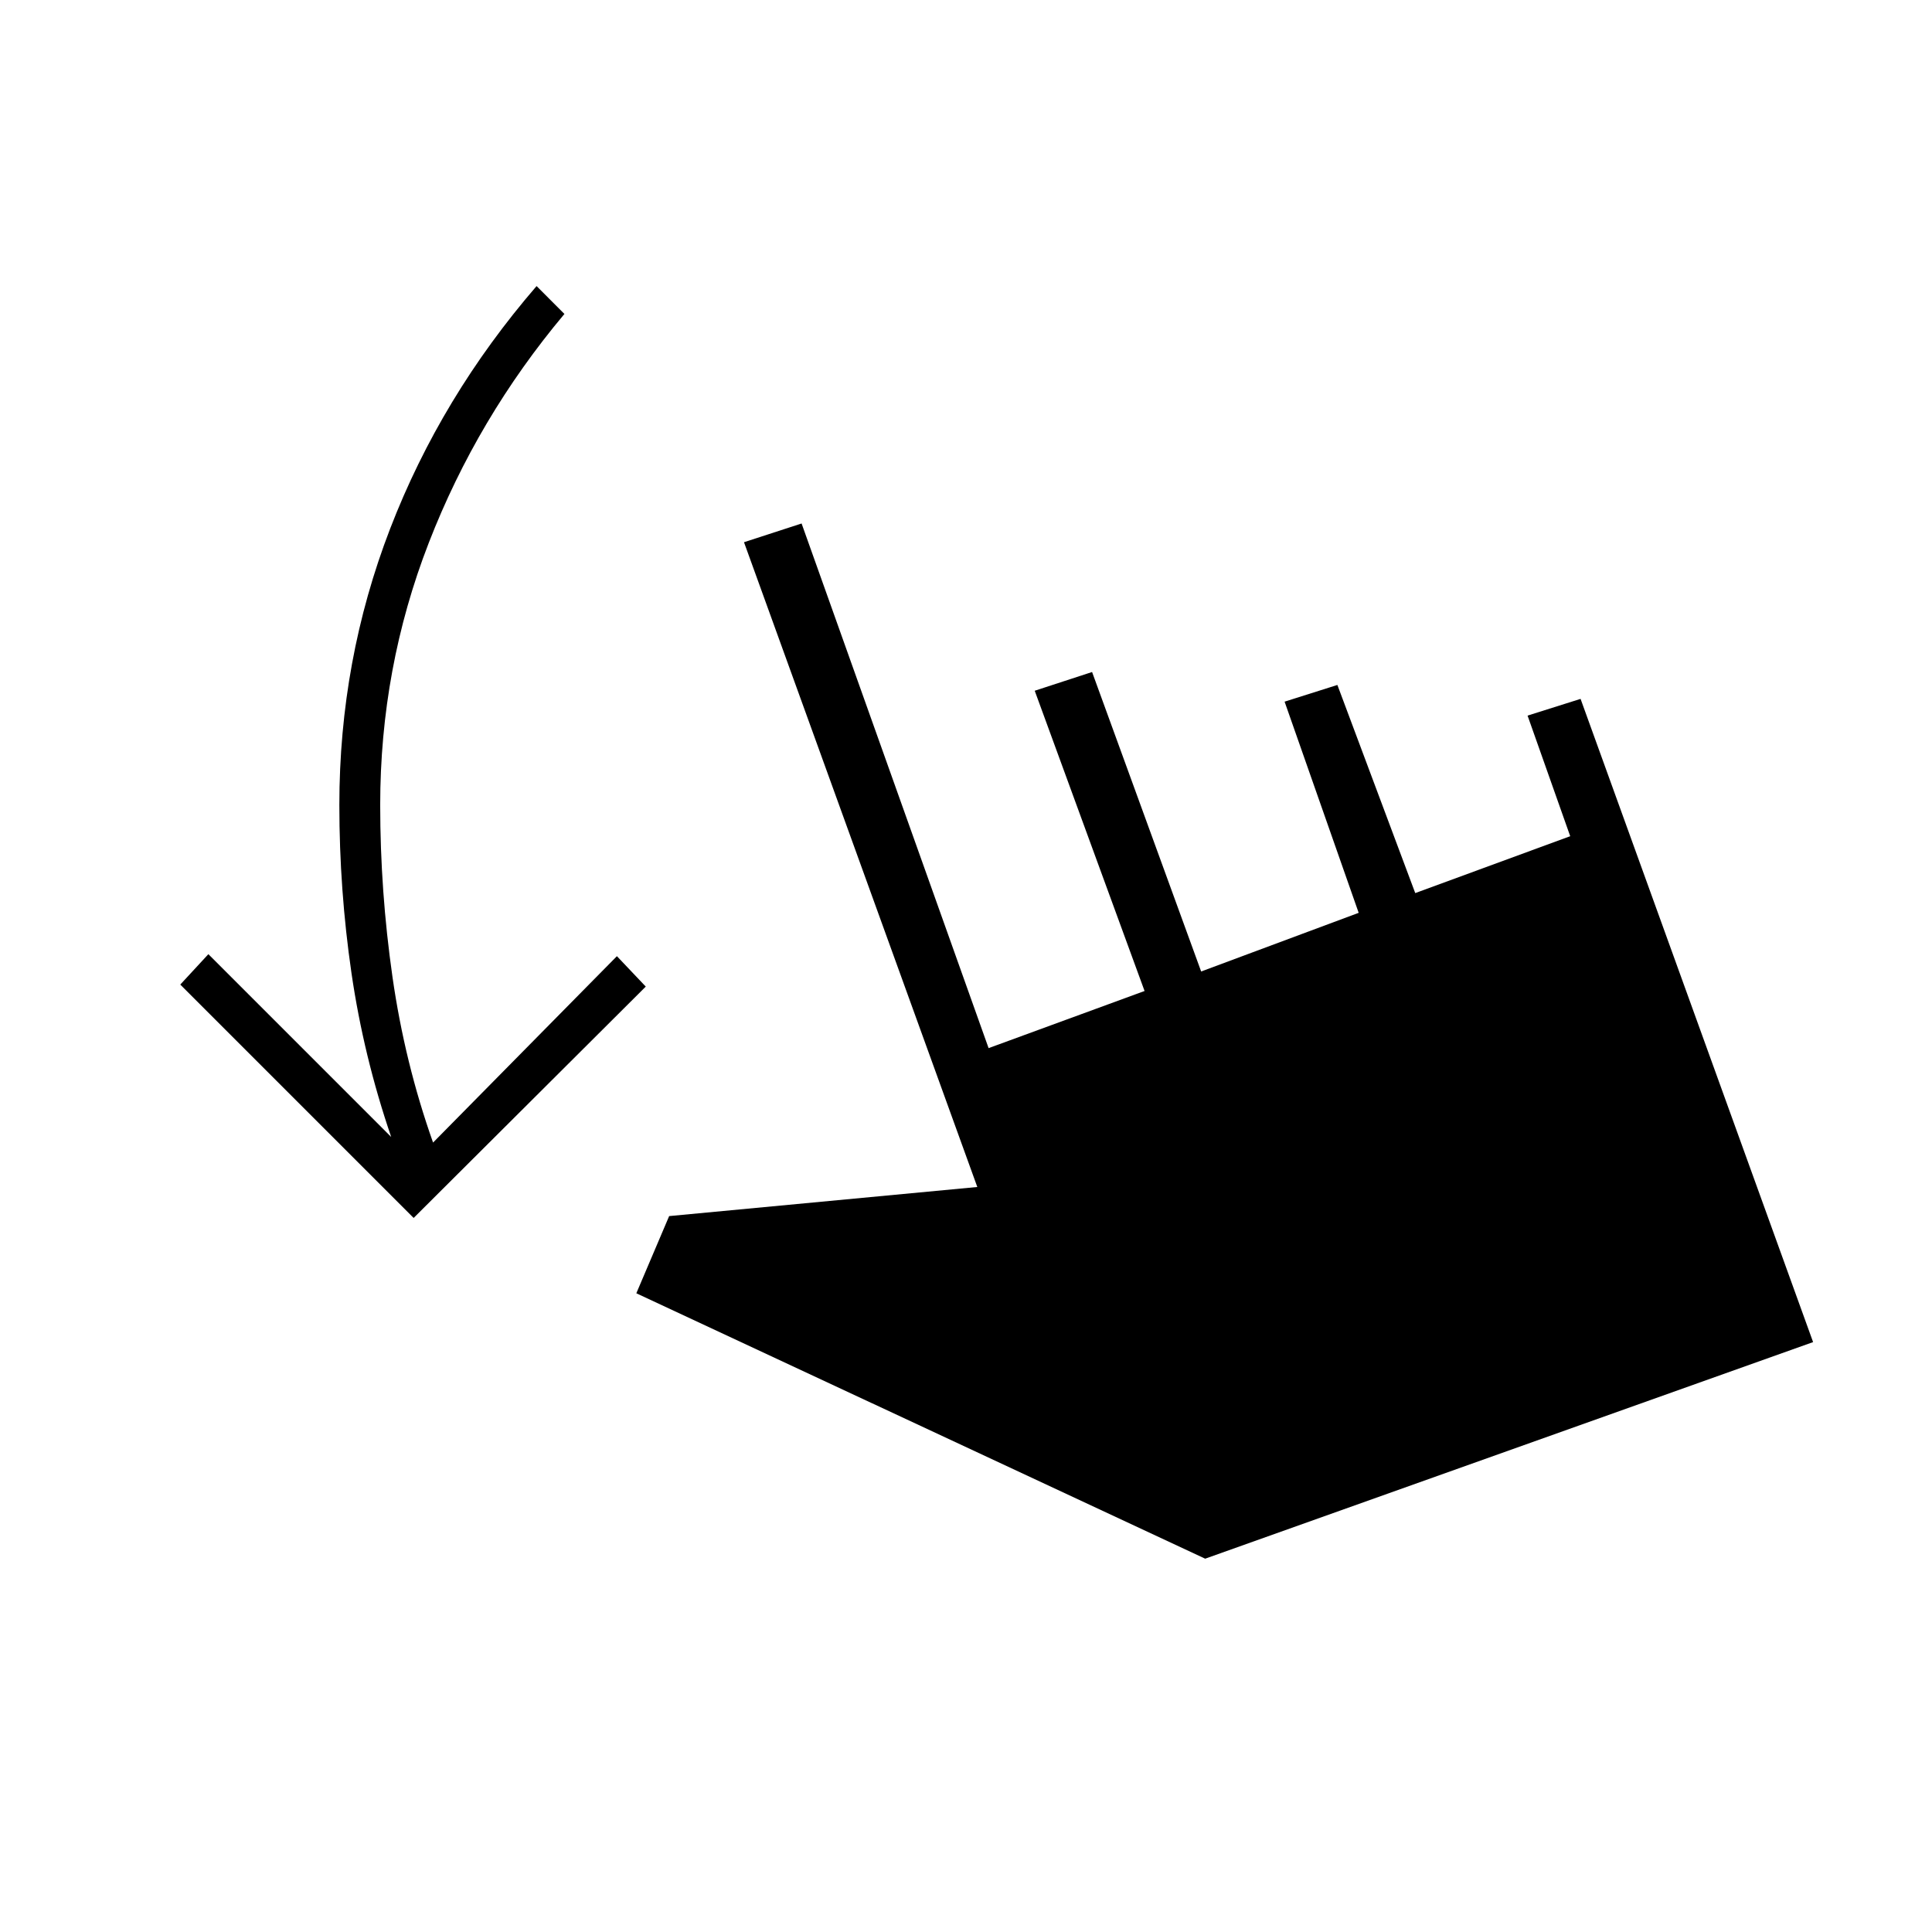 <svg xmlns="http://www.w3.org/2000/svg" height="20" viewBox="0 -960 960 960" width="20"><path d="M205.54-354.81 89.58-470.77l13.96-15.11 90.84 90.84q-13.69-40.04-19.73-81.4-6.03-41.37-6.03-83.56 0-71.85 25.25-137.33 25.25-65.48 72.75-120.52L280.46-804q-43.31 51.62-67.42 113.77-24.12 62.15-24.12 130.23 0 42.85 6.1 85.44 6.1 42.6 20.17 82.29l91.35-92.61 14.34 15.11-115.34 114.96ZM598.85-185.5 316.19-317.38l16.31-38.35 153.12-14.46-115.93-320.39 28.62-9.3 92.92 260.69 77.5-28.39-54.58-149.19 28.5-9.31 54.2 148.81 78.27-29.15-36.81-104.93 26.23-8.3 38.69 103.42 77-28.27-21.19-59.92 26.34-8.31 115.54 319.61L598.85-185.5Z"/></svg>